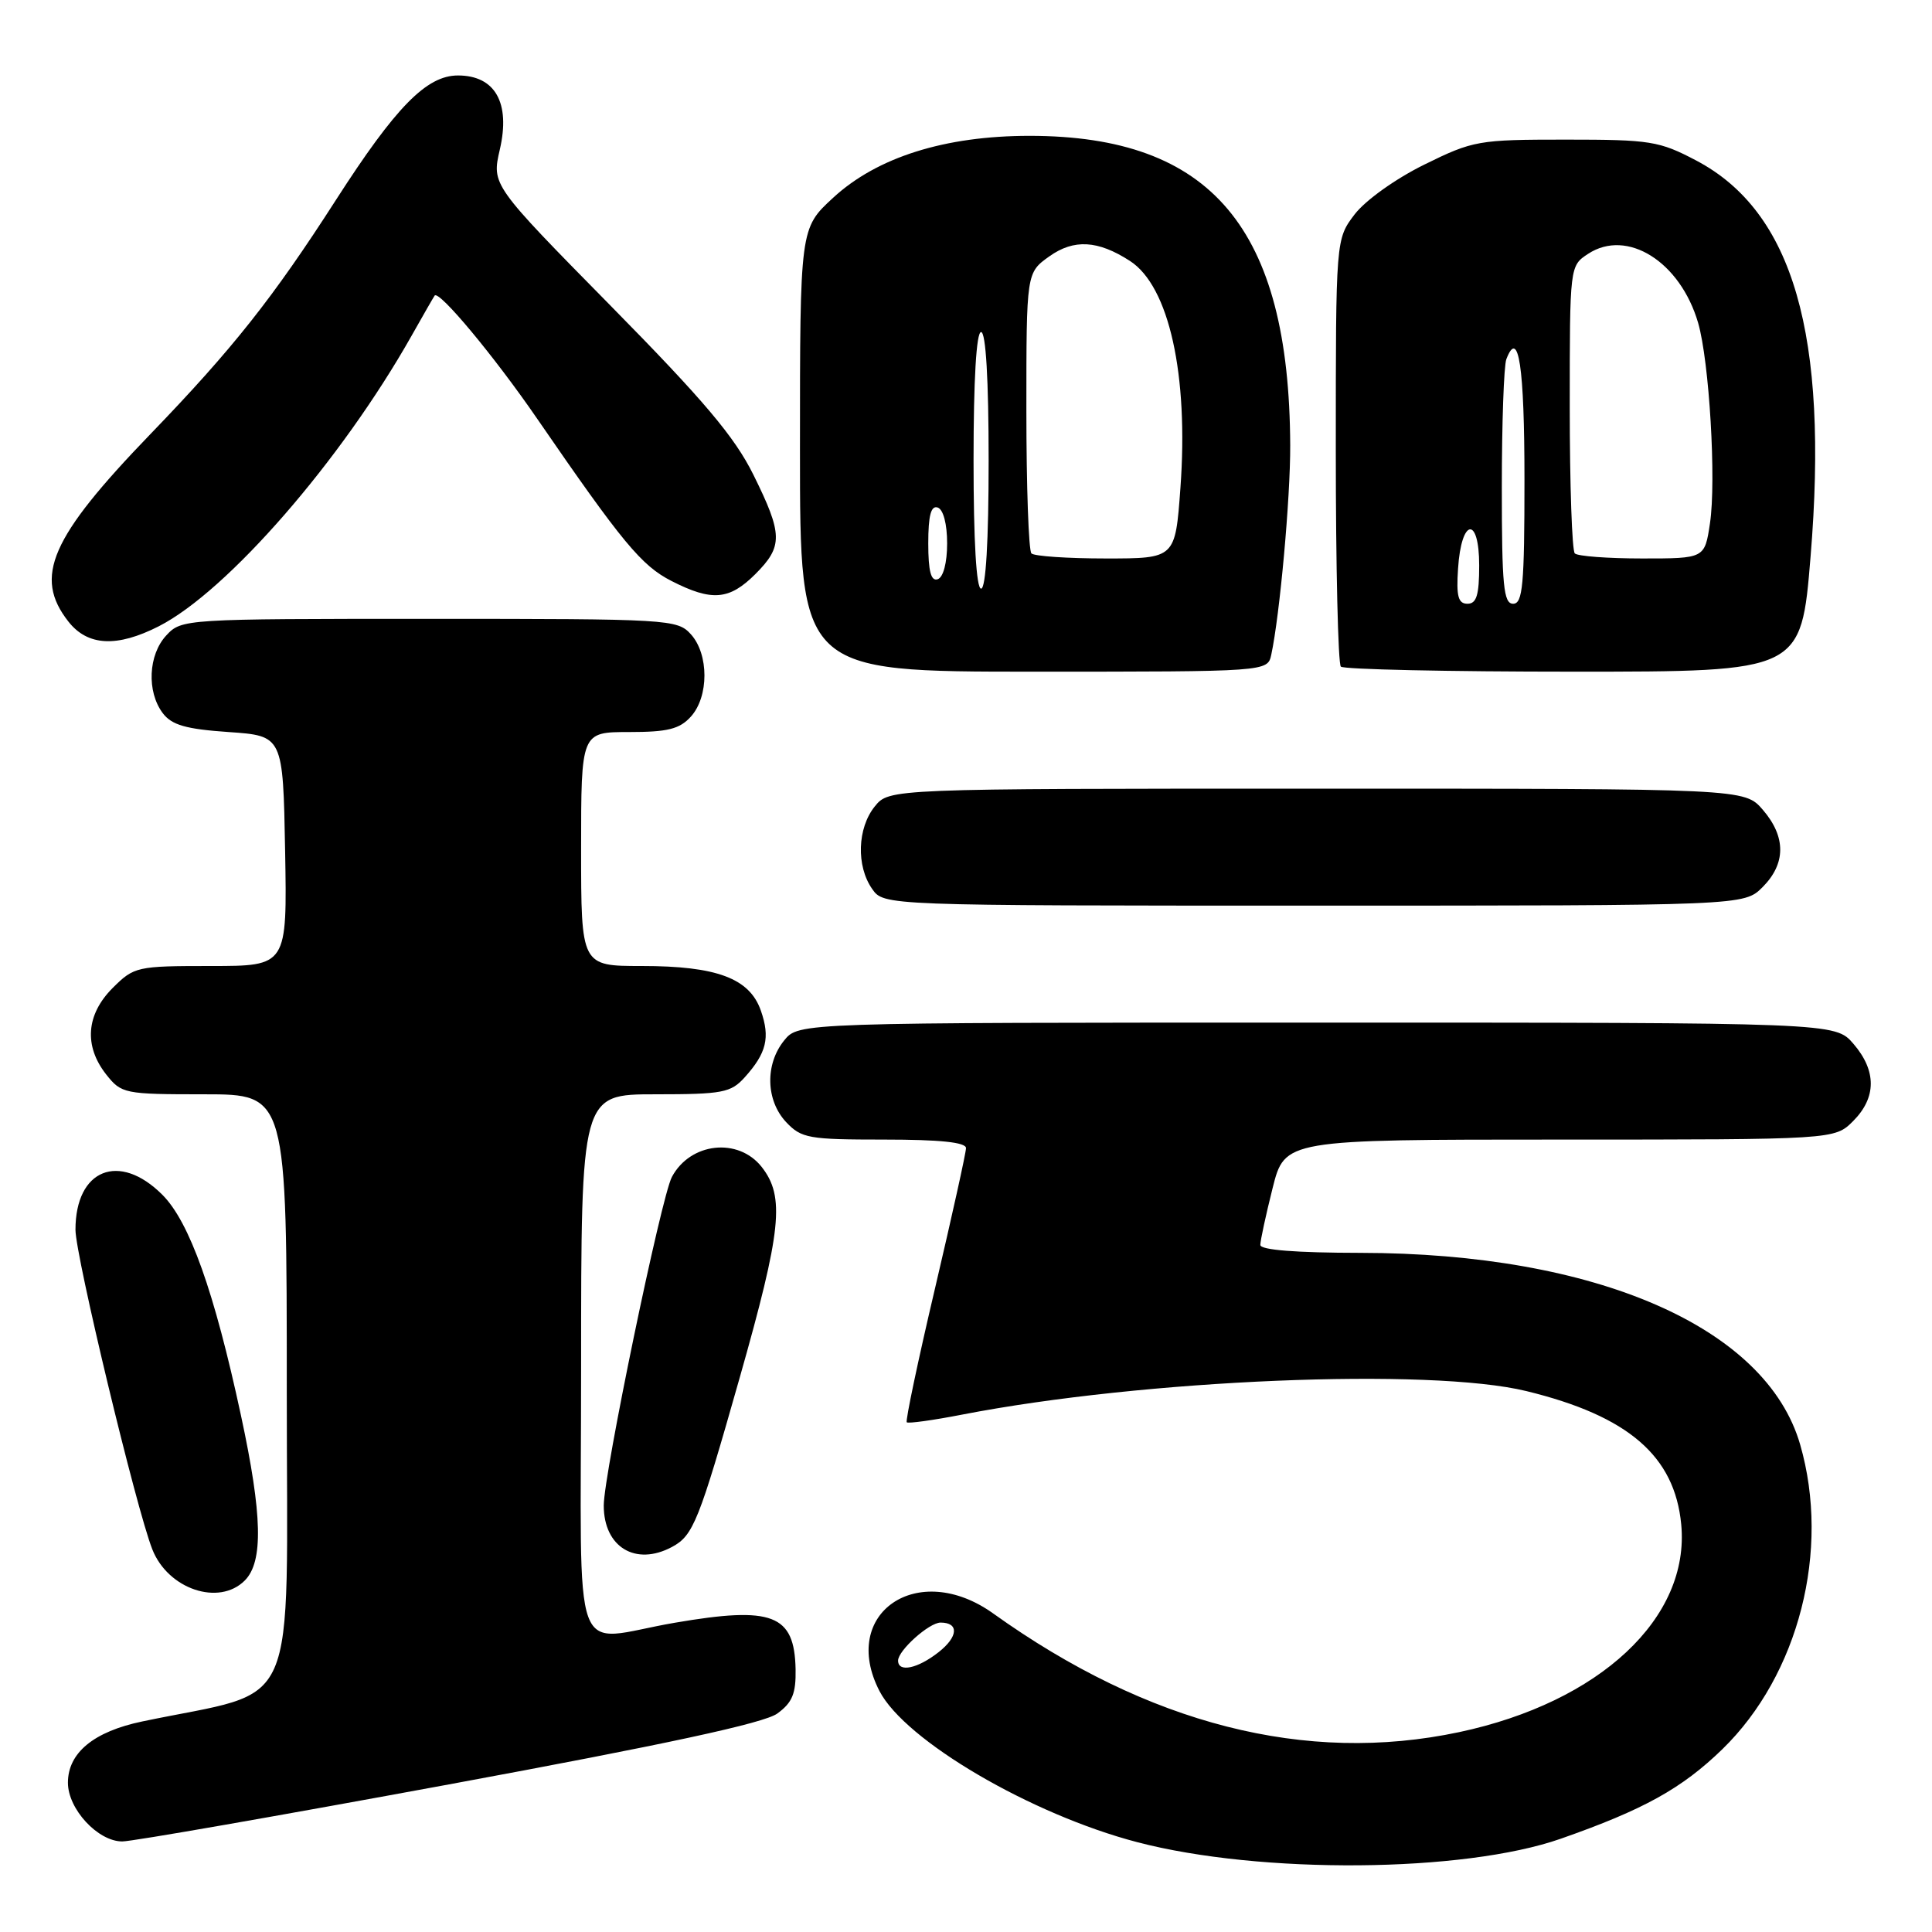 <?xml version="1.0" encoding="UTF-8" standalone="no"?>
<!DOCTYPE svg PUBLIC "-//W3C//DTD SVG 1.1//EN" "http://www.w3.org/Graphics/SVG/1.1/DTD/svg11.dtd" >
<svg xmlns="http://www.w3.org/2000/svg" xmlns:xlink="http://www.w3.org/1999/xlink" version="1.1" viewBox="0 0 256 256">
 <g >
 <path fill="currentColor"
d=" M 206.81 243.64 C 217.80 239.79 222.85 236.99 228.22 231.78 C 238.35 221.93 242.57 205.40 238.53 191.41 C 234.04 175.86 211.51 166.04 180.25 166.01 C 171.72 166.00 167.00 165.63 167.00 164.96 C 167.00 164.38 167.73 161.01 168.62 157.46 C 170.24 151.00 170.24 151.00 206.67 151.00 C 243.09 151.00 243.09 151.00 245.55 148.55 C 248.65 145.44 248.67 141.89 245.59 138.31 C 243.17 135.50 243.17 135.50 174.50 135.50 C 105.82 135.50 105.82 135.50 103.91 137.86 C 101.35 141.02 101.47 145.81 104.17 148.69 C 106.19 150.83 107.15 151.00 117.17 151.00 C 124.53 151.00 128.00 151.36 128.00 152.13 C 128.00 152.75 126.15 161.10 123.90 170.69 C 121.64 180.28 119.96 188.28 120.15 188.46 C 120.34 188.65 123.65 188.19 127.50 187.44 C 151.61 182.77 189.44 181.20 202.27 184.33 C 215.75 187.62 221.90 192.92 222.77 201.98 C 223.96 214.37 212.00 225.56 193.33 229.52 C 173.05 233.82 152.14 228.49 131.60 213.79 C 121.61 206.64 111.20 213.76 116.54 224.08 C 119.94 230.64 136.60 240.41 150.70 244.10 C 167.04 248.37 193.95 248.15 206.81 243.64 Z  M 59.50 236.44 C 88.19 231.14 101.25 228.33 103.00 227.05 C 104.99 225.60 105.48 224.41 105.42 221.17 C 105.27 213.92 102.37 212.80 89.43 215.02 C 75.38 217.42 77.00 221.84 77.00 181.05 C 77.00 145.00 77.00 145.00 86.83 145.00 C 95.75 145.00 96.84 144.79 98.68 142.75 C 101.57 139.54 102.07 137.49 100.82 133.92 C 99.33 129.63 94.97 128.00 85.03 128.00 C 77.00 128.00 77.00 128.00 77.00 112.50 C 77.00 97.00 77.00 97.00 83.35 97.00 C 88.47 97.00 90.05 96.61 91.55 94.95 C 93.94 92.30 93.94 86.70 91.55 84.05 C 89.75 82.06 88.69 82.00 56.88 82.00 C 24.42 82.00 24.06 82.02 22.04 84.19 C 19.64 86.76 19.42 91.65 21.57 94.50 C 22.76 96.07 24.62 96.61 30.29 97.00 C 37.50 97.50 37.50 97.50 37.78 112.75 C 38.05 128.00 38.05 128.00 27.95 128.00 C 18.12 128.00 17.77 128.08 14.92 130.92 C 11.41 134.44 11.10 138.59 14.07 142.37 C 16.09 144.92 16.46 145.00 27.07 145.00 C 38.00 145.00 38.00 145.00 38.00 184.42 C 38.00 228.23 40.00 223.67 18.86 228.10 C 12.42 229.44 9.00 232.26 9.00 236.22 C 9.00 239.71 12.97 244.00 16.20 244.00 C 17.47 244.01 36.95 240.60 59.50 236.44 Z  M 32.43 209.43 C 34.91 206.95 34.77 200.75 31.93 187.56 C 28.39 171.11 25.11 161.91 21.51 158.31 C 15.80 152.60 10.00 154.93 10.00 162.95 C 10.00 166.40 18.04 199.86 20.18 205.29 C 22.25 210.57 29.01 212.85 32.43 209.43 Z  M 89.04 204.98 C 91.87 203.46 92.59 201.66 98.03 182.49 C 103.56 163.00 104.02 158.57 100.93 154.63 C 97.82 150.68 91.47 151.38 89.03 155.95 C 87.62 158.58 80.00 195.33 80.00 199.49 C 80.00 205.00 84.22 207.56 89.04 204.98 Z  M 233.55 117.55 C 236.65 114.44 236.67 110.89 233.59 107.31 C 231.17 104.50 231.17 104.50 174.50 104.50 C 117.82 104.50 117.82 104.50 115.91 106.86 C 113.60 109.72 113.44 114.75 115.56 117.78 C 117.11 120.00 117.11 120.00 174.10 120.00 C 231.09 120.00 231.09 120.00 233.55 117.55 Z  M 168.45 86.75 C 169.58 81.51 170.99 65.95 170.96 59.00 C 170.84 30.25 160.52 18.00 136.42 18.00 C 125.21 18.00 116.22 20.83 110.40 26.20 C 106.00 30.25 106.00 30.25 106.00 59.63 C 106.00 89.00 106.00 89.00 136.98 89.00 C 167.96 89.00 167.96 89.00 168.45 86.75 Z  M 239.91 73.75 C 242.33 44.38 237.62 28.05 224.76 21.27 C 219.86 18.69 218.68 18.50 207.48 18.50 C 195.89 18.50 195.21 18.62 188.73 21.81 C 184.91 23.69 180.93 26.54 179.50 28.40 C 177.00 31.69 177.00 31.69 177.00 59.68 C 177.00 75.07 177.30 87.97 177.67 88.33 C 178.03 88.70 191.91 89.00 208.50 89.00 C 238.66 89.00 238.66 89.00 239.91 73.75 Z  M 21.05 82.98 C 30.13 78.34 45.19 61.04 54.53 44.50 C 56.08 41.75 57.46 39.35 57.59 39.17 C 58.15 38.39 65.48 47.19 71.19 55.50 C 82.48 71.91 85.00 74.96 88.99 76.99 C 94.32 79.71 96.63 79.52 100.08 76.08 C 103.77 72.39 103.74 70.81 99.83 62.91 C 97.34 57.88 93.27 53.06 80.90 40.50 C 65.15 24.50 65.15 24.50 66.23 19.81 C 67.66 13.62 65.61 10.00 60.68 10.00 C 56.52 10.00 52.44 14.16 44.51 26.50 C 36.15 39.51 30.83 46.22 19.95 57.50 C 6.68 71.25 4.41 76.44 9.07 82.37 C 11.62 85.61 15.50 85.81 21.05 82.98 Z  M 119.00 220.04 C 119.00 218.69 123.12 215.00 124.63 215.00 C 127.10 215.00 126.97 216.88 124.37 218.92 C 121.59 221.11 119.00 221.65 119.00 220.04 Z  M 129.00 61.00 C 129.00 50.33 129.37 44.00 130.00 44.00 C 130.63 44.00 131.00 50.33 131.00 61.00 C 131.00 71.67 130.63 78.00 130.00 78.00 C 129.37 78.00 129.00 71.67 129.00 61.00 Z  M 123.00 72.00 C 123.00 68.31 123.36 66.95 124.25 67.25 C 124.99 67.50 125.50 69.42 125.50 72.00 C 125.50 74.58 124.99 76.50 124.25 76.75 C 123.36 77.05 123.00 75.69 123.00 72.00 Z  M 136.67 73.33 C 136.30 72.97 136.00 64.45 136.00 54.40 C 136.00 36.14 136.00 36.14 139.04 33.97 C 142.30 31.65 145.48 31.83 149.73 34.58 C 154.91 37.93 157.51 49.67 156.41 64.68 C 155.73 74.00 155.73 74.00 146.53 74.00 C 141.47 74.00 137.03 73.70 136.67 73.33 Z  M 193.20 75.33 C 193.63 68.66 196.00 68.31 196.00 74.92 C 196.00 78.85 195.65 80.00 194.45 80.00 C 193.22 80.00 192.95 79.02 193.20 75.33 Z  M 199.00 64.58 C 199.00 56.10 199.27 48.45 199.60 47.59 C 201.22 43.38 202.00 48.59 202.00 63.56 C 202.00 77.51 201.77 80.00 200.50 80.00 C 199.23 80.00 199.00 77.62 199.00 64.58 Z  M 208.67 73.33 C 208.30 72.97 208.00 64.24 208.00 53.95 C 208.00 35.23 208.00 35.23 210.44 33.63 C 215.61 30.25 222.64 34.67 225.01 42.78 C 226.49 47.89 227.43 63.68 226.58 69.34 C 225.88 74.00 225.88 74.00 217.61 74.00 C 213.06 74.00 209.03 73.70 208.67 73.33 Z "/>
</g>
</svg>